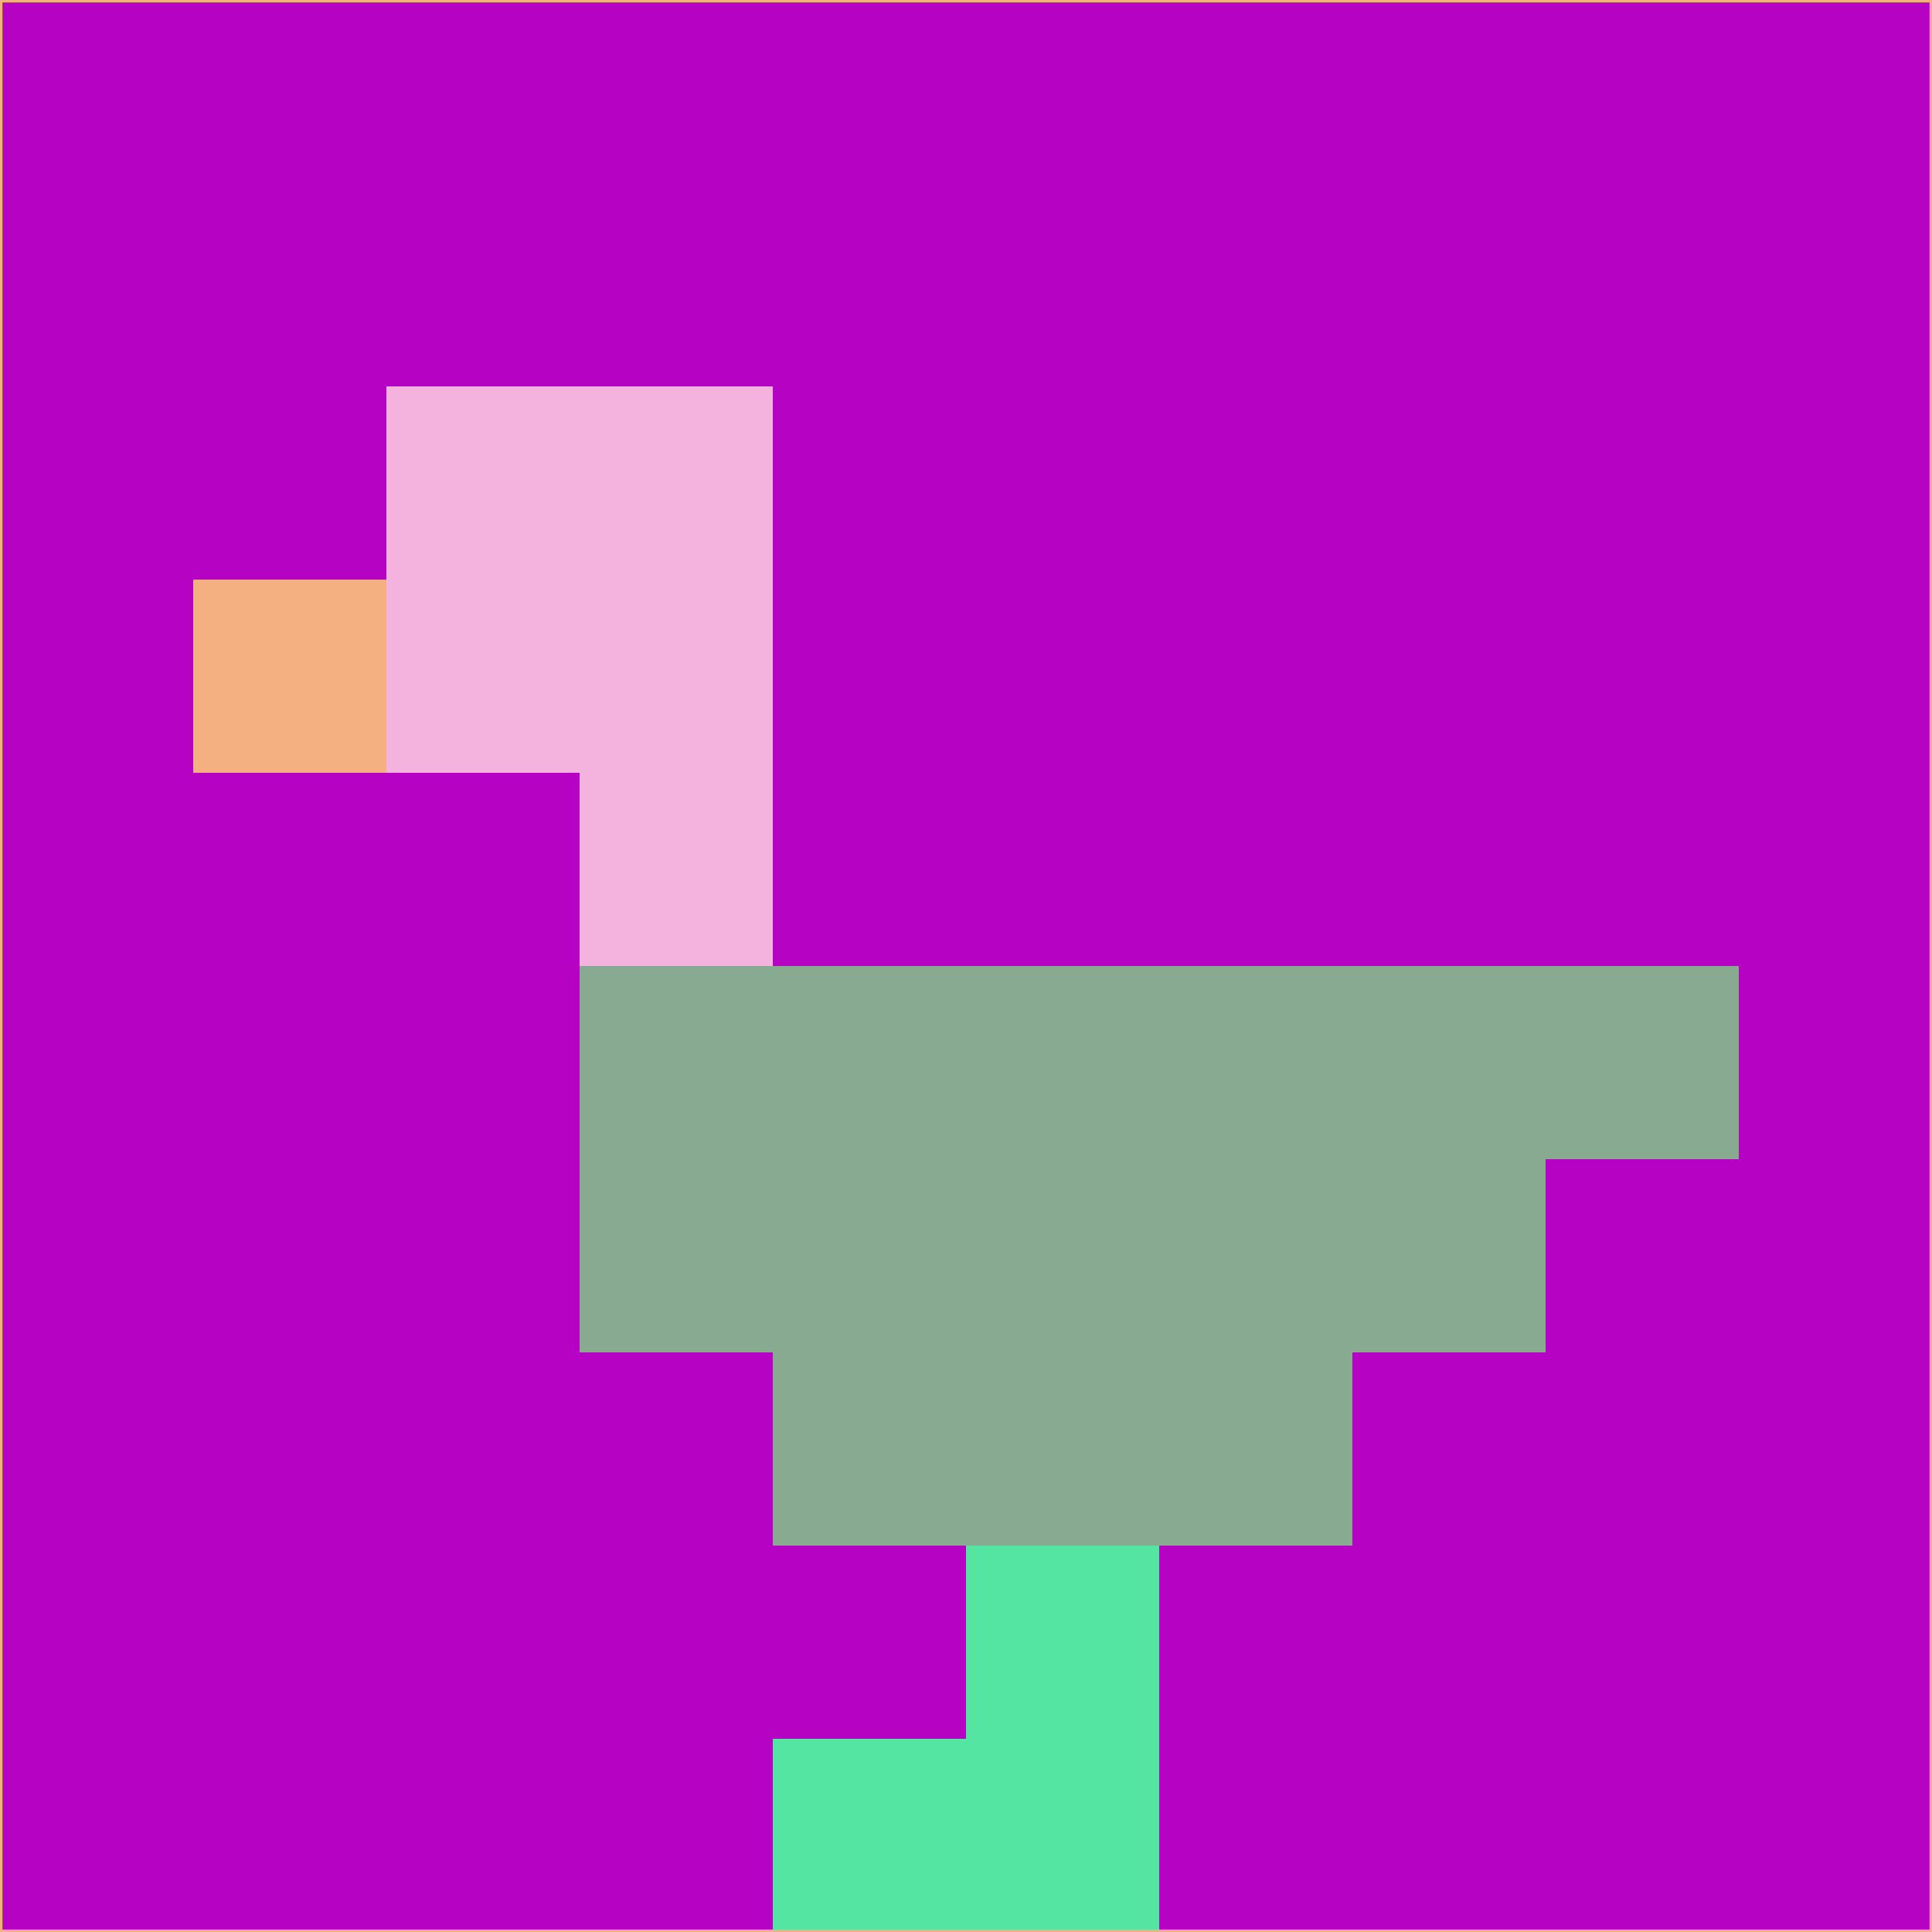<svg xmlns="http://www.w3.org/2000/svg" version="1.1" width="785" height="785">
  <title>'goose-pfp-694263' by Dmitri Cherniak (Cyberpunk Edition)</title>
  <desc>
    seed=867171
    backgroundColor=#b603c3
    padding=20
    innerPadding=0
    timeout=500
    dimension=1
    border=false
    Save=function(){return n.handleSave()}
    frame=12

    Rendered at 2024-09-15T22:37:00.628Z
    Generated in 1ms
    Modified for Cyberpunk theme with new color scheme
  </desc>
  <defs/>
  <rect width="100%" height="100%" fill="#b603c3"/>
  <g>
    <g id="0-0">
      <rect x="0" y="0" height="785" width="785" fill="#b603c3"/>
      <g>
        <!-- Neon blue -->
        <rect id="0-0-2-2-2-2" x="157" y="157" width="157" height="157" fill="#f4b3de"/>
        <rect id="0-0-3-2-1-4" x="235.5" y="157" width="78.5" height="314" fill="#f4b3de"/>
        <!-- Electric purple -->
        <rect id="0-0-4-5-5-1" x="314" y="392.5" width="392.5" height="78.5" fill="#87aa91"/>
        <rect id="0-0-3-5-5-2" x="235.5" y="392.5" width="392.5" height="157" fill="#87aa91"/>
        <rect id="0-0-4-5-3-3" x="314" y="392.5" width="235.5" height="235.5" fill="#87aa91"/>
        <!-- Neon pink -->
        <rect id="0-0-1-3-1-1" x="78.5" y="235.5" width="78.5" height="78.5" fill="#f5b082"/>
        <!-- Cyber yellow -->
        <rect id="0-0-5-8-1-2" x="392.5" y="628" width="78.5" height="157" fill="#55e5a2"/>
        <rect id="0-0-4-9-2-1" x="314" y="706.5" width="157" height="78.5" fill="#55e5a2"/>
      </g>
      <rect x="0" y="0" stroke="#f5b082" stroke-width="2" height="785" width="785" fill="none"/>
    </g>
  </g>
  <script xmlns=""/>
</svg>
